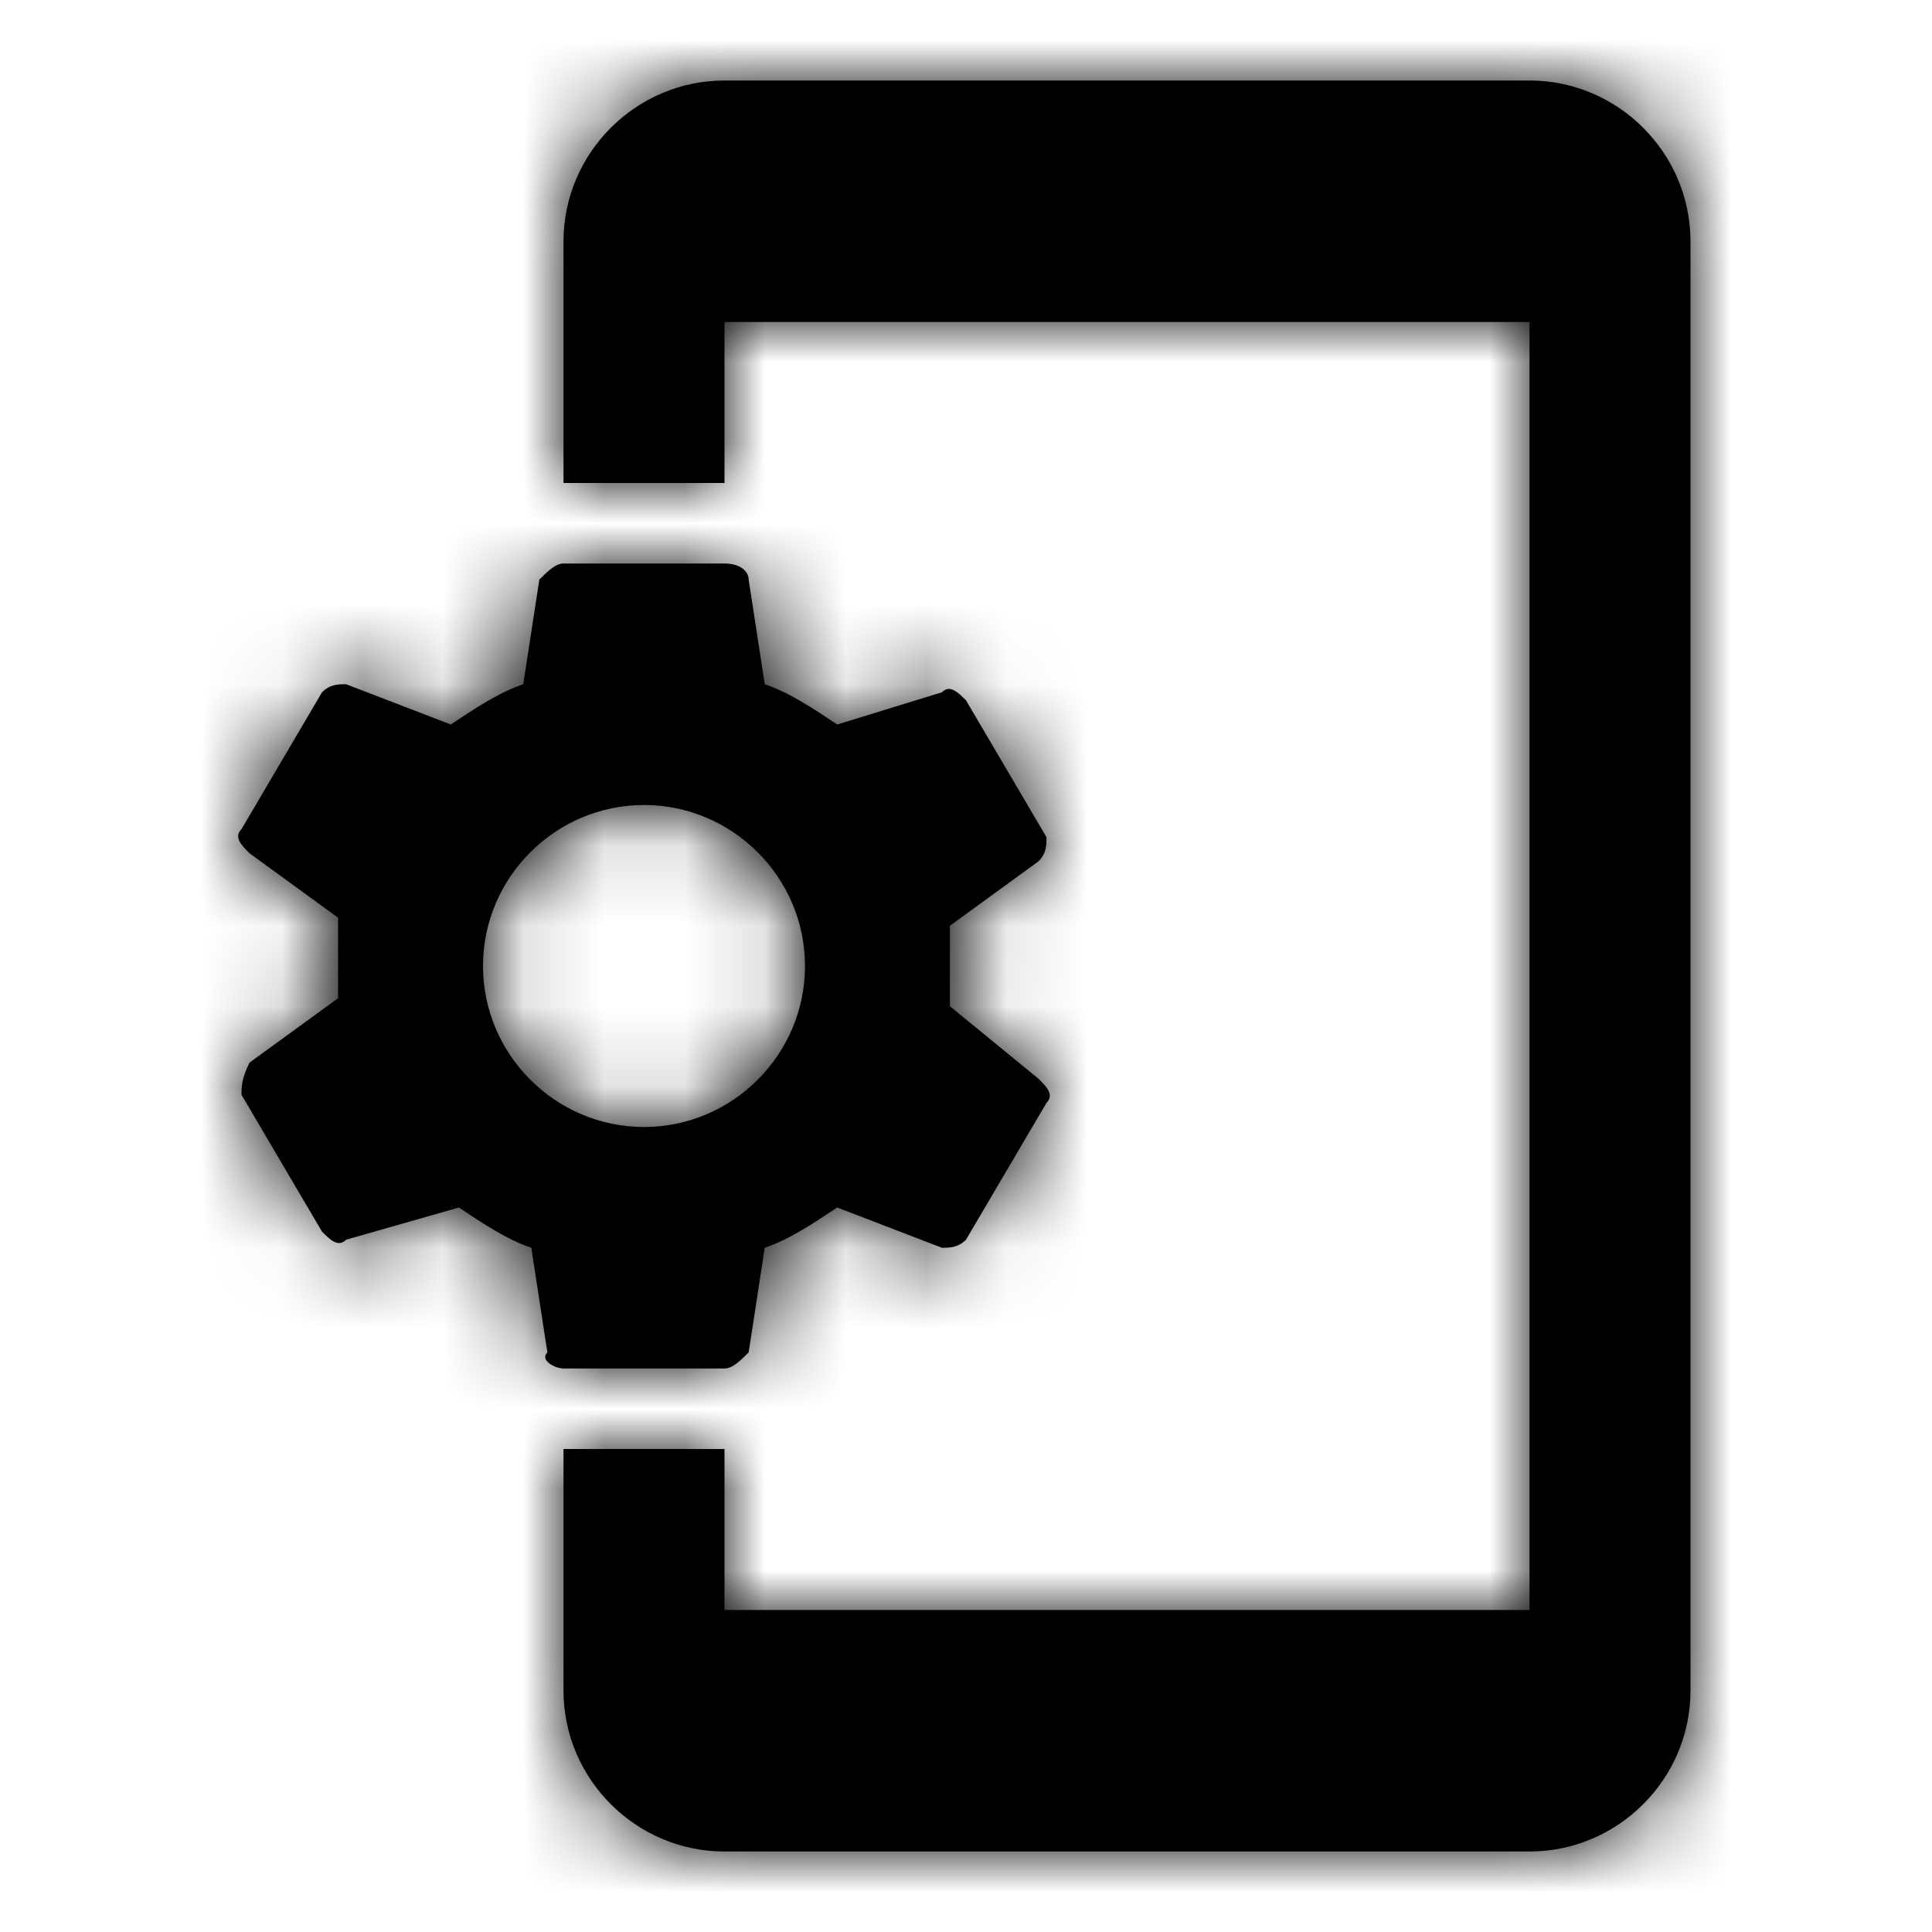 <svg xmlns="http://www.w3.org/2000/svg" width="24" height="24" viewBox="0 0 24 24" xmlns:xlink="http://www.w3.org/1999/xlink">
  <defs>
    <path id="a" d="M11.8,12.5 L11.8,11.5 L12.9,10.7 C13,10.6 13,10.5 13,10.4 L12,8.7 C11.9,8.6 11.8,8.5 11.7,8.6 L10.4,9 C10.1,8.8 9.8,8.6 9.5,8.5 L9.3,7.2 C9.3,7.1 9.2,7 9,7 L7,7 C6.9,7 6.8,7.1 6.7,7.2 L6.5,8.5 C6.2,8.6 5.9,8.8 5.6,9 L4.3,8.5 C4.2,8.5 4.1,8.5 4,8.6 L3,10.3 C2.9,10.4 3,10.5 3.1,10.6 L4.2,11.4 L4.2,12.4 L3.1,13.2 C3,13.4 3,13.5 3,13.6 L4,15.3 C4.1,15.4 4.2,15.5 4.3,15.4 L5.7,15 C6,15.2 6.3,15.4 6.6,15.5 L6.8,16.8 C6.7,16.9 6.9,17 7,17 L9,17 C9.1,17 9.2,16.9 9.3,16.8 L9.5,15.5 C9.8,15.4 10.1,15.2 10.4,15 L11.7,15.5 C11.8,15.5 11.9,15.5 12,15.4 L13,13.7 C13.1,13.6 13,13.5 12.9,13.4 L11.8,12.5 L11.8,12.5 Z M8,14 C6.9,14 6,13.1 6,12 C6,10.9 6.9,10 8,10 C9.1,10 10,10.9 10,12 C10,13.1 9.1,14 8,14 Z M19,1 L9,1 C7.9,1 7,1.9 7,3 L7,6 L9,6 L9,4 L19,4 L19,20 L9,20 L9,18 L7,18 L7,21 C7,22.1 7.9,23 9,23 L19,23 C20.1,23 21,22.1 21,21 L21,3 C21,1.9 20.1,1 19,1 Z"/>
  </defs>
  <g fill="none" fill-rule="evenodd">
    <rect width="24" height="24"/>
    <mask id="b" fill="white">
      <use xlink:href="#a"/>
    </mask>
    <use fill="#000000" fill-rule="nonzero" xlink:href="#a"/>
    <rect width="24" height="24" fill="#000000" mask="url(#b)"/>
  </g>
</svg>
